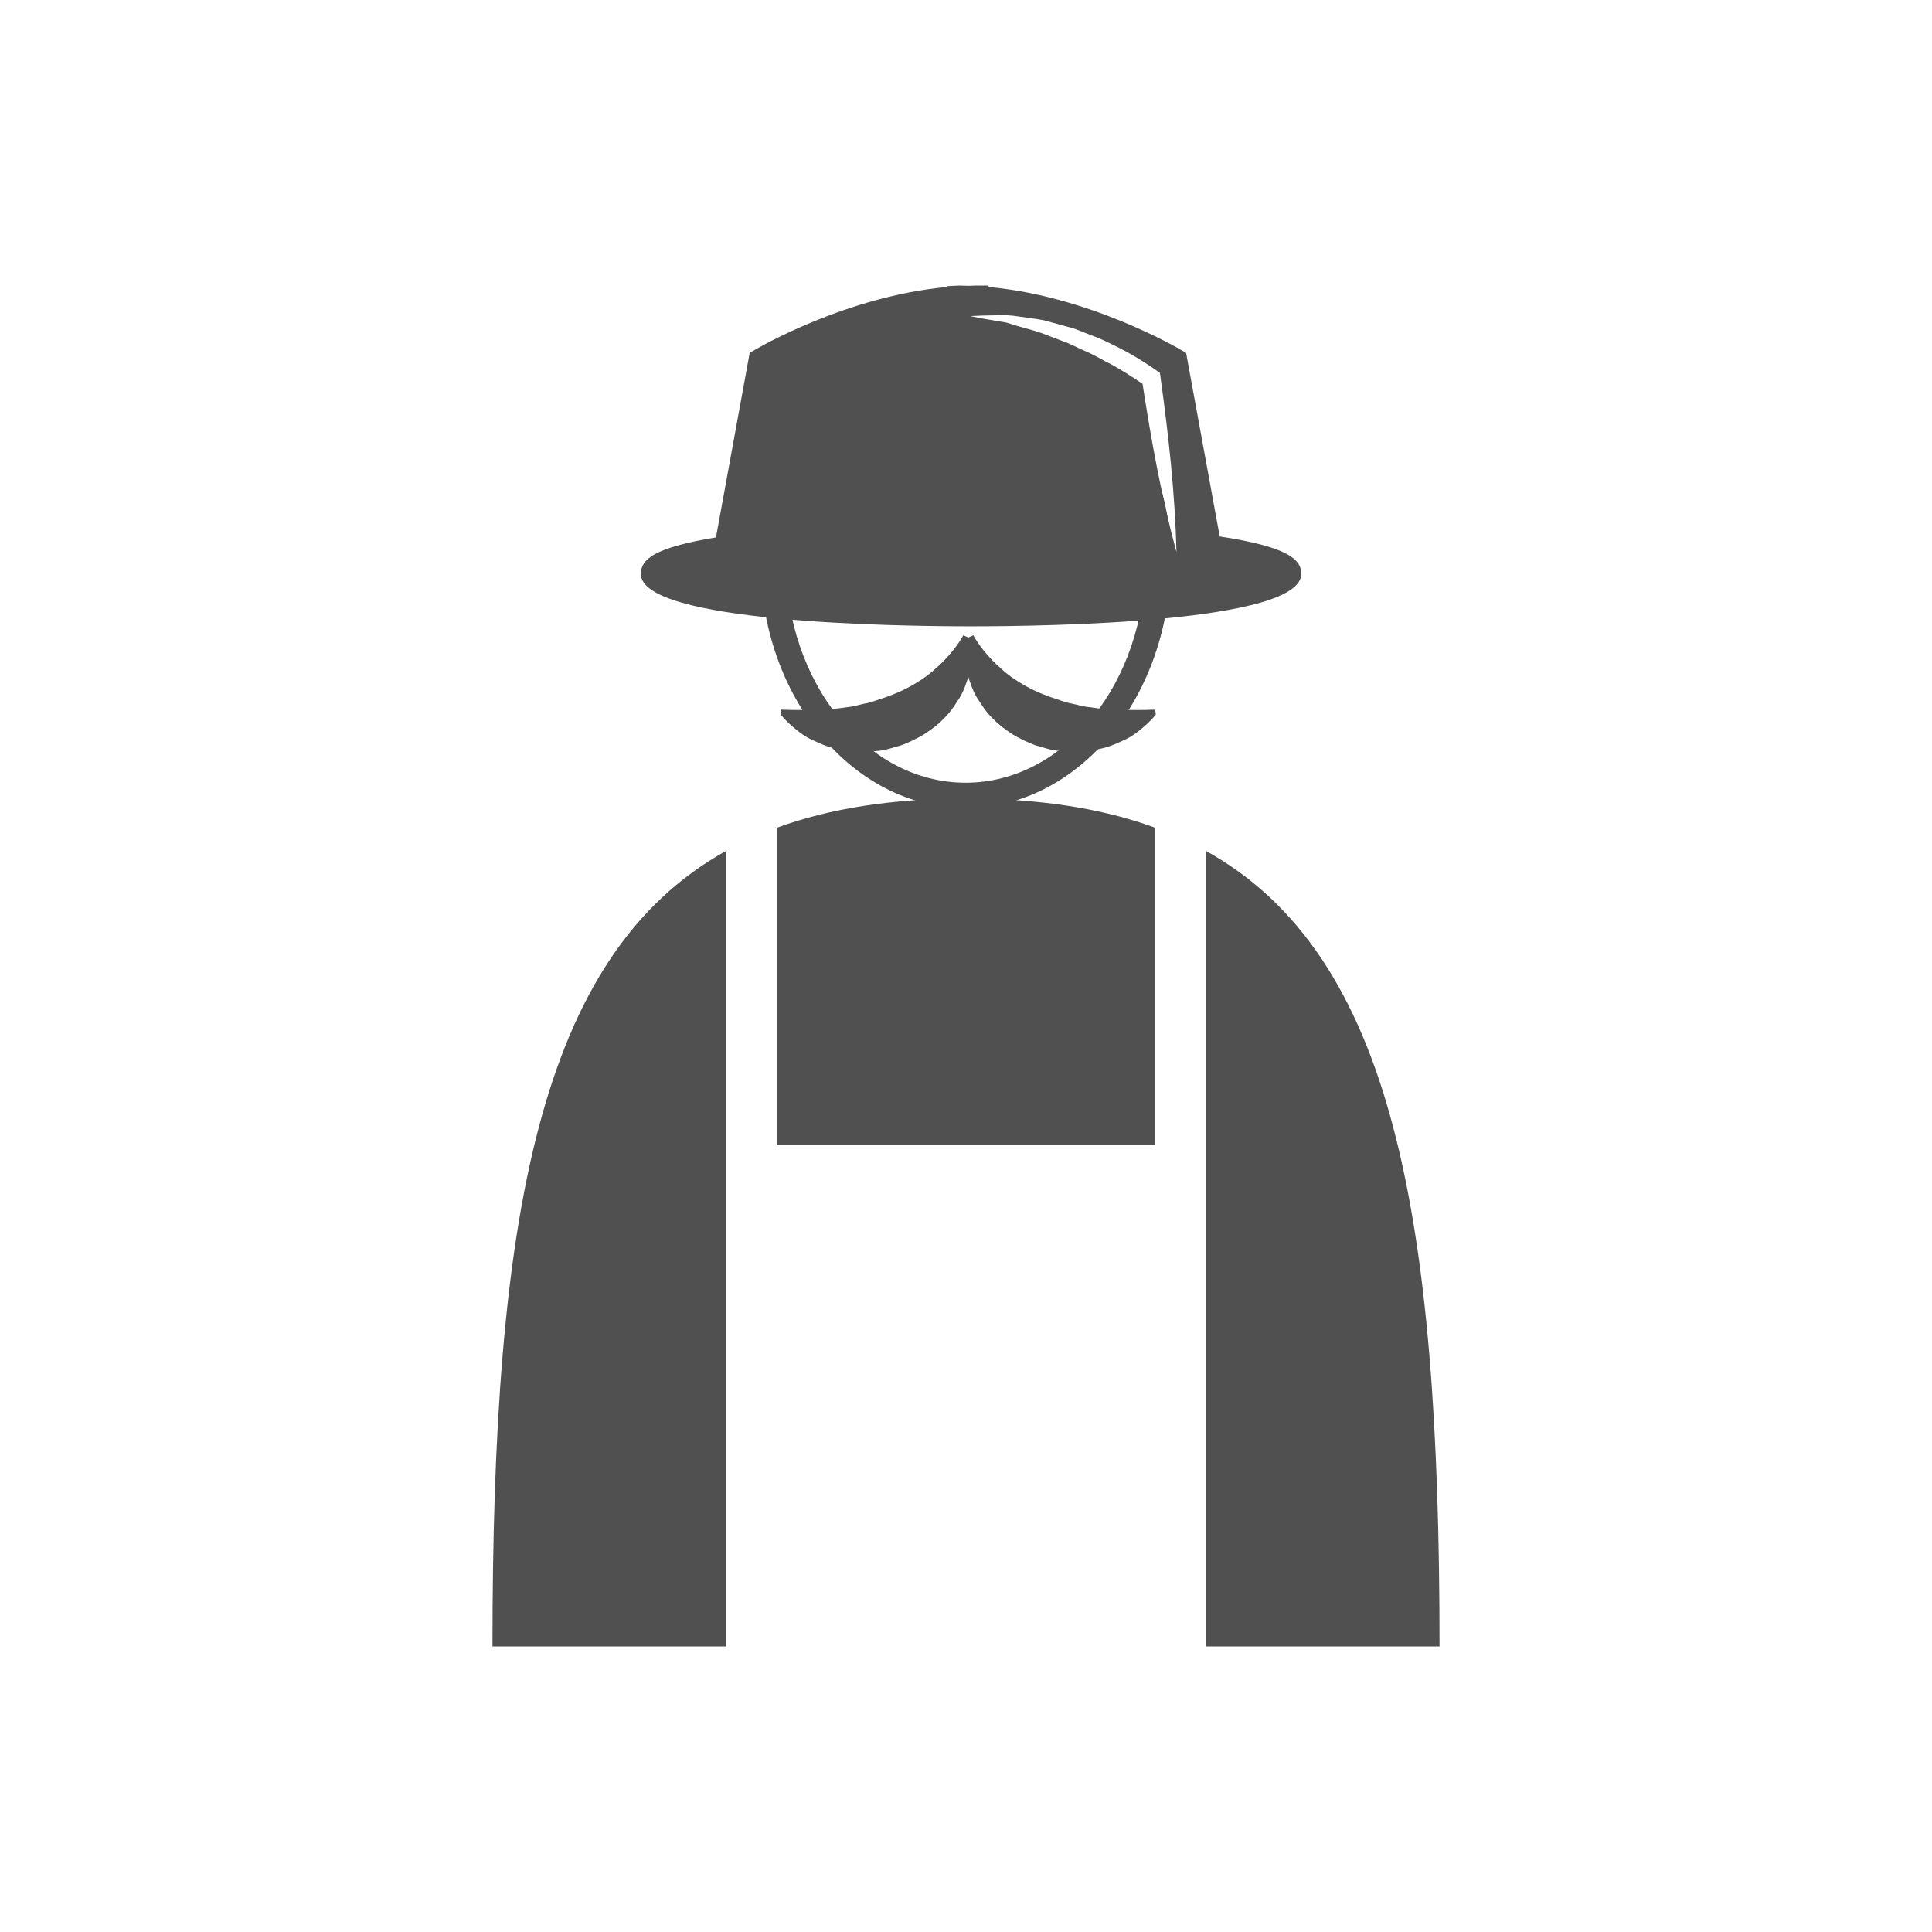 <?xml version="1.0" encoding="utf-8"?>
<!-- Generator: Adobe Illustrator 16.0.0, SVG Export Plug-In . SVG Version: 6.00 Build 0)  -->
<!DOCTYPE svg PUBLIC "-//W3C//DTD SVG 1.1//EN" "http://www.w3.org/Graphics/SVG/1.1/DTD/svg11.dtd">
<svg version="1.1" id="Layer_1" xmlns="http://www.w3.org/2000/svg" xmlns:xlink="http://www.w3.org/1999/xlink" x="0px" y="0px"
	 width="350px" height="350px" viewBox="0 0 350 350" enable-background="new 0 0 350 350" xml:space="preserve">
<g>
	<path fill="#505050" d="M174.923,146.378c-20.486,0-37.158-20.203-37.158-45.037c0-22.458,13.892-35.873,37.158-35.873
		s37.158,13.415,37.158,35.873C212.081,126.175,195.417,146.378,174.923,146.378z M174.923,70.051
		c-9.794,0-32.576,3.046-32.576,31.291c0,22.308,14.611,40.455,32.576,40.455c17.964,0,32.576-18.146,32.576-40.455
		C207.499,73.098,184.718,70.051,174.923,70.051z"/>
	<g>
		<path fill="#505050" d="M140.74,207.436h29.763h4.42h34.345v-57.481c-9.608-3.523-20.914-5.277-34.184-5.289v-0.004
			c-0.032,0-0.057,0-0.081,0c-0.032,0-0.057,0-0.081,0v0.004c-13.27,0.012-24.575,1.766-34.184,5.289V207.436z"/>
		<path fill="#505050" d="M89.214,298.27h42.362V154.124C97.57,173.01,89.214,220.391,89.214,298.27z"/>
		<path fill="#505050" d="M218.425,154.124V298.27h42.361C260.786,220.391,252.438,173.01,218.425,154.124z"/>
	</g>
	<path fill="#505050" d="M220.962,97.18l-6.085-33.242l-0.905-0.533c-0.703-0.412-16.736-9.778-34.879-11.411v-0.263h-2.287
		l-1.397,0.048l-1.527-0.048l-2.287,0.101v0.162c-18.15,1.632-34.184,10.999-34.878,11.411l-0.905,0.533l-6.109,33.42
		c-11.241,1.851-13.609,3.988-13.609,6.611c0,8.808,45.788,9.495,59.825,9.495c14.029,0,59.817-0.687,59.817-9.495
		C235.734,101.261,233.173,99.055,220.962,97.18z M200.258,65.469c-1.253-0.691-2.513-1.382-3.83-1.939
		c-1.31-0.562-2.578-1.281-3.928-1.738l-4.032-1.527c-1.35-0.457-2.724-0.788-4.105-1.196l-2.077-0.635l-2.182-0.367
		c-1.455-0.227-2.901-0.489-4.348-0.796c1.471-0.089,2.949-0.133,4.42-0.146c1.471-0.089,2.934-0.02,4.429,0.222
		c1.479,0.227,2.998,0.384,4.485,0.675l4.331,1.184c1.479,0.323,2.82,1.01,4.234,1.519c1.415,0.514,2.78,1.132,4.114,1.814
		c2.715,1.317,5.261,2.824,7.806,4.631l0.558,0.396l0.098,0.715c1.446,10.506,2.643,21.052,2.893,31.731
		c-2.731-10.057-4.565-20.248-6.142-30.474C204.856,68.107,202.617,66.633,200.258,65.469z"/>
	<path fill="#505050" d="M175.344,115.456c0,0,0.081,0.186,0.186,0.586c0.089,0.404,0.291,1.014,0.332,1.725
		c0.129,1.435,0.073,3.543-0.735,5.766c-0.388,1.107-0.873,2.355-1.649,3.426c-0.719,1.14-1.543,2.335-2.618,3.322
		c-1.01,1.087-2.238,1.927-3.515,2.788c-1.293,0.756-2.691,1.438-4.097,1.956c-1.447,0.384-2.894,0.938-4.348,1.015
		c-1.438,0.141-2.877,0.311-4.235,0.129c-1.35-0.097-2.659-0.404-3.863-0.683c-1.188-0.307-2.295-0.808-3.289-1.273
		c-1.996-0.82-3.491-2.21-4.518-3.099c-1.018-0.961-1.543-1.645-1.543-1.645l0.097-0.913c0,0,2.4,0.125,5.948,0.044
		c1.786-0.012,3.847-0.146,6.029-0.497c1.107-0.097,2.19-0.46,3.321-0.683c1.147-0.202,2.222-0.695,3.337-1.022
		c2.214-0.751,4.348-1.733,6.182-2.925c1.883-1.127,3.386-2.538,4.623-3.762c2.465-2.53,3.515-4.623,3.515-4.623L175.344,115.456z"
		/>
	<path fill="#505050" d="M175.497,115.456c0,0-0.089,0.186-0.194,0.586c-0.089,0.404-0.291,1.014-0.332,1.725
		c-0.129,1.435-0.064,3.543,0.744,5.766c0.388,1.107,0.865,2.355,1.64,3.426c0.728,1.14,1.552,2.335,2.618,3.322
		c1.019,1.087,2.239,1.927,3.516,2.788c1.293,0.756,2.691,1.438,4.105,1.956c1.446,0.384,2.893,0.938,4.34,1.015
		c1.438,0.141,2.877,0.311,4.234,0.129c1.35-0.097,2.667-0.404,3.862-0.683c1.188-0.307,2.304-0.808,3.298-1.273
		c1.996-0.82,3.491-2.21,4.509-3.099c1.019-0.961,1.544-1.645,1.544-1.645l-0.098-0.913c0,0-2.392,0.125-5.947,0.044
		c-1.778-0.012-3.839-0.146-6.028-0.497c-1.107-0.097-2.19-0.46-3.321-0.683c-1.148-0.202-2.215-0.695-3.338-1.022
		c-2.206-0.751-4.34-1.733-6.174-2.925c-1.883-1.127-3.387-2.538-4.623-3.762c-2.465-2.53-3.515-4.623-3.515-4.623L175.497,115.456z
		"/>
</g>
</svg>
